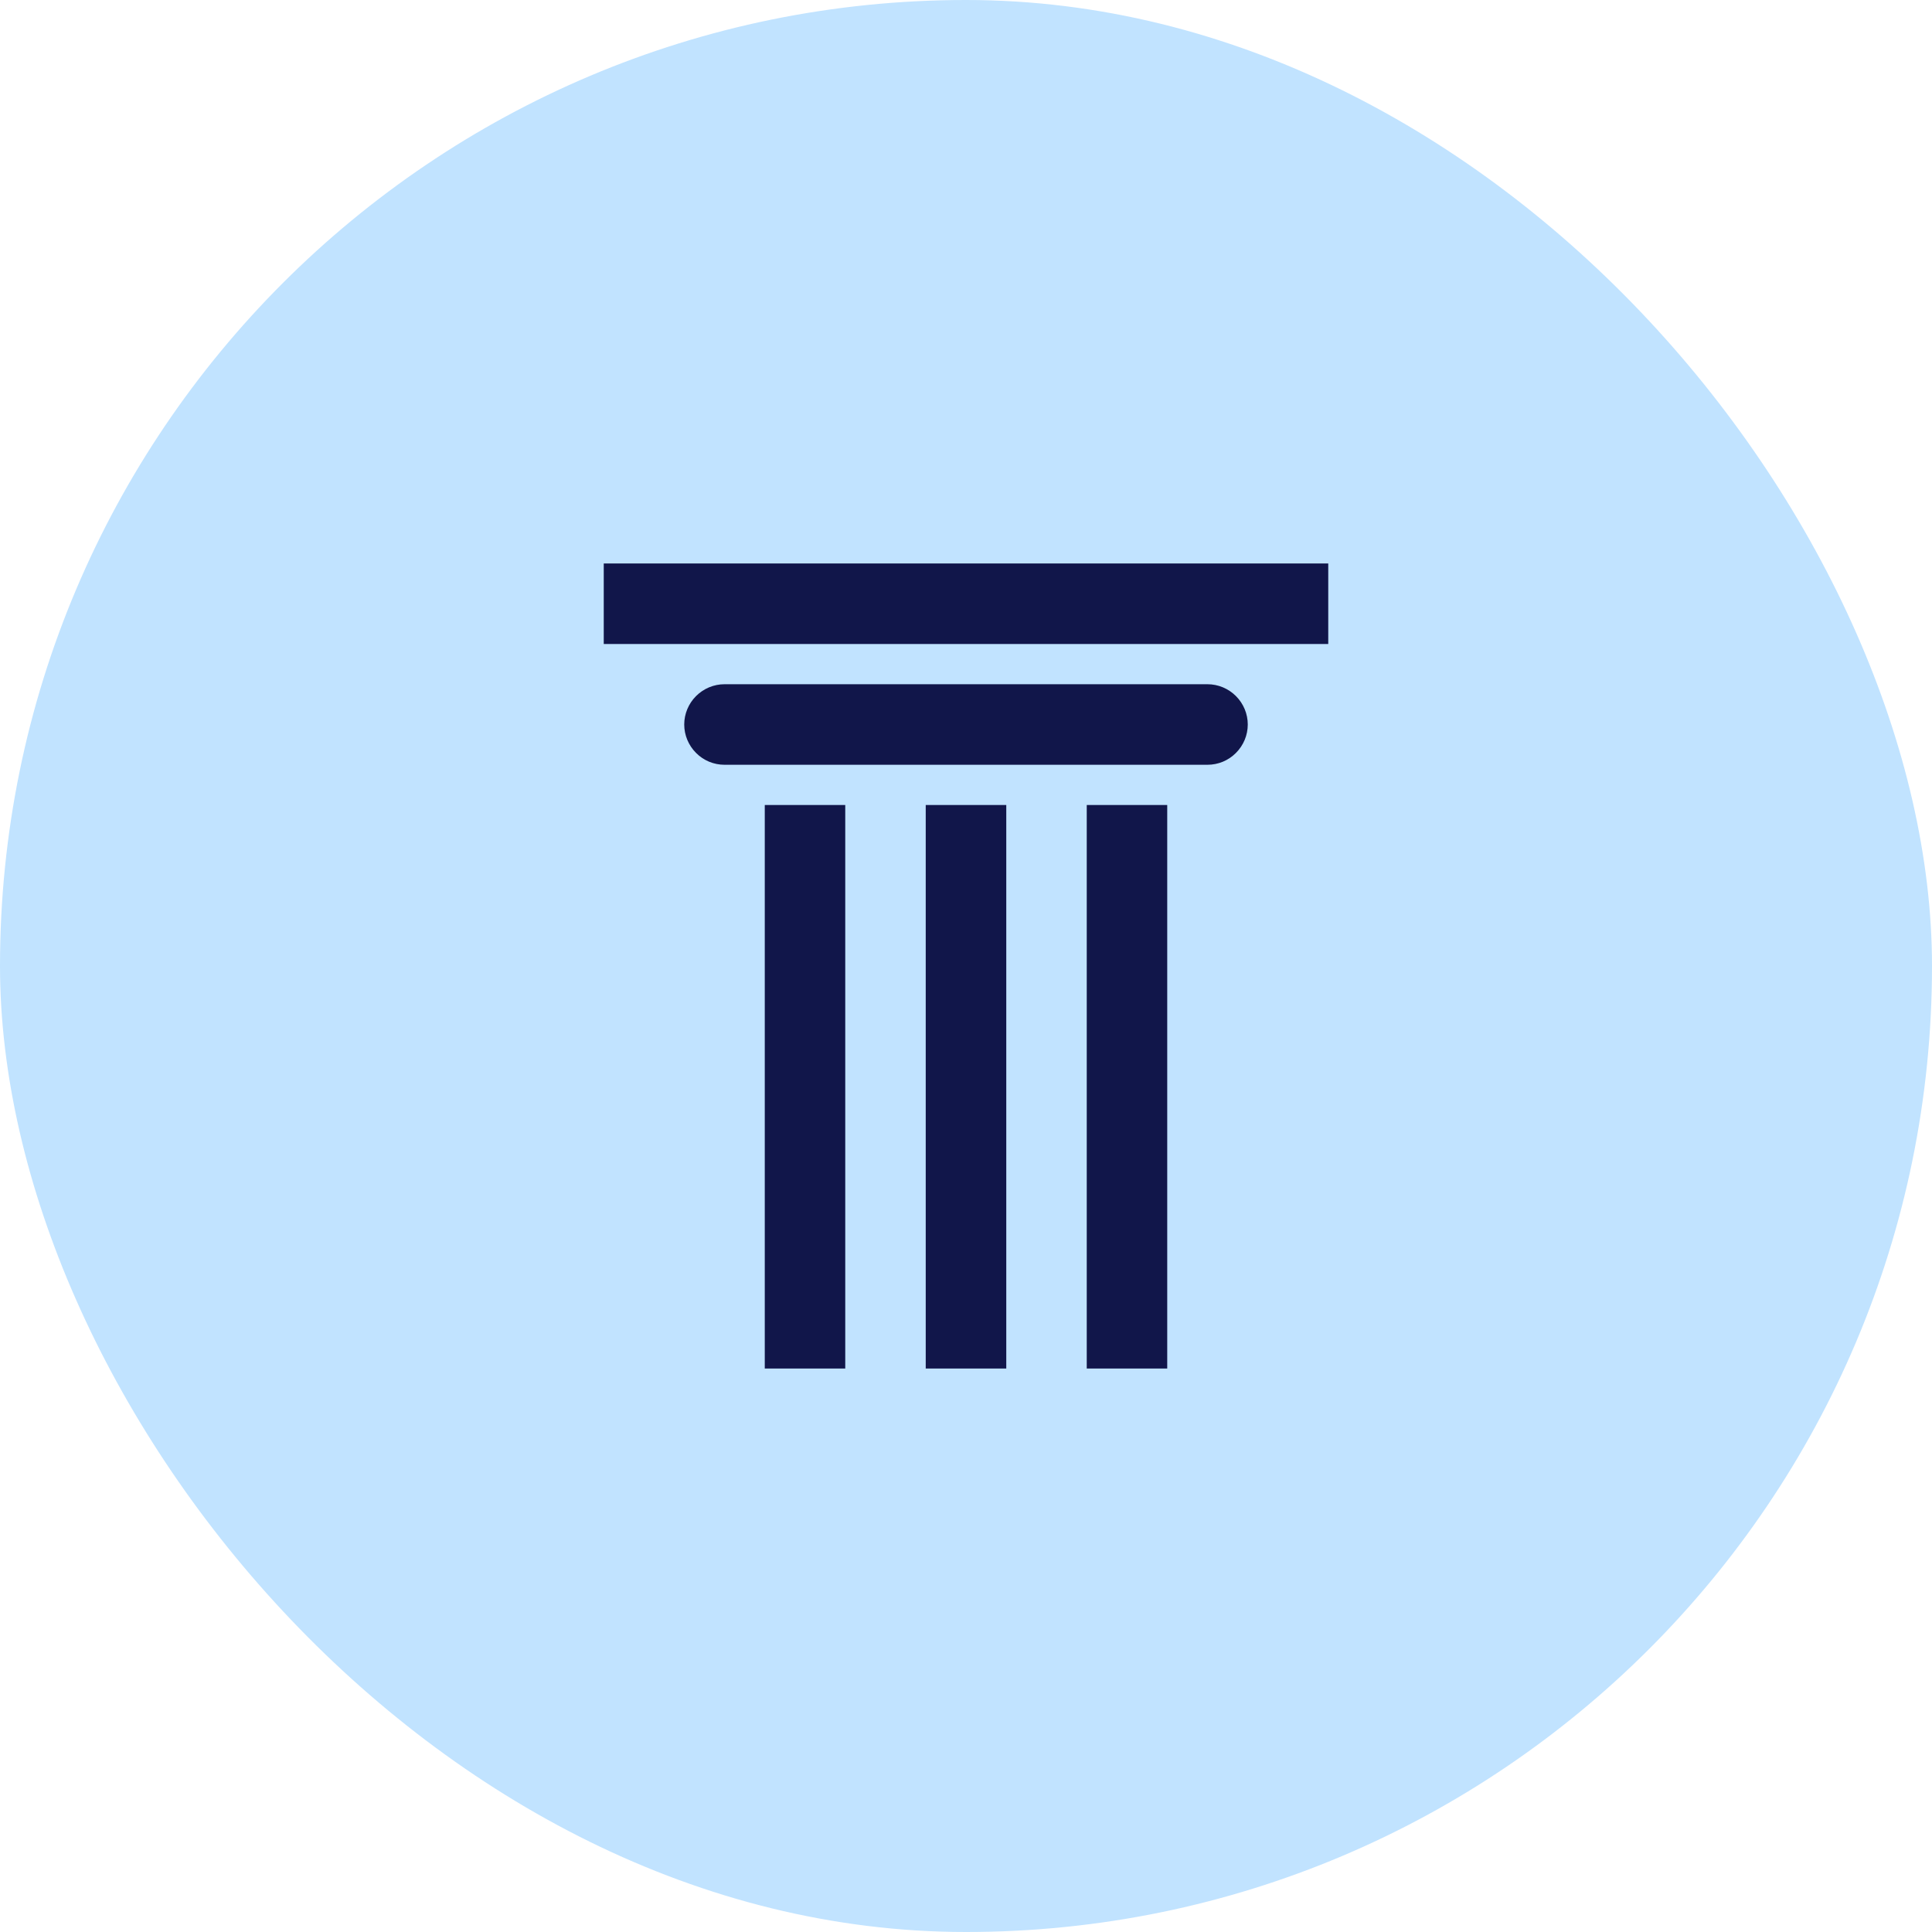 <svg width="32" height="32" viewBox="0 0 32 32" fill="none" xmlns="http://www.w3.org/2000/svg">
<rect width="32" height="32" rx="16" fill="#C1E3FF"/>
<path d="M12 11.333H20C20.177 11.333 20.346 11.404 20.471 11.529C20.596 11.654 20.667 11.823 20.667 12C20.667 12.177 20.596 12.346 20.471 12.471C20.346 12.597 20.177 12.667 20 12.667H12C11.823 12.667 11.654 12.597 11.529 12.471C11.404 12.346 11.333 12.177 11.333 12C11.333 11.823 11.404 11.654 11.529 11.529C11.654 11.404 11.823 11.333 12 11.333ZM22 9.333V10.667H10V9.333H22ZM18 13.333H19.333V22.667H18V13.333ZM12.667 13.333H14V22.667H12.667V13.333ZM15.333 13.333H16.667V22.667H15.333V13.333Z" fill="#11164A"/>
</svg>
